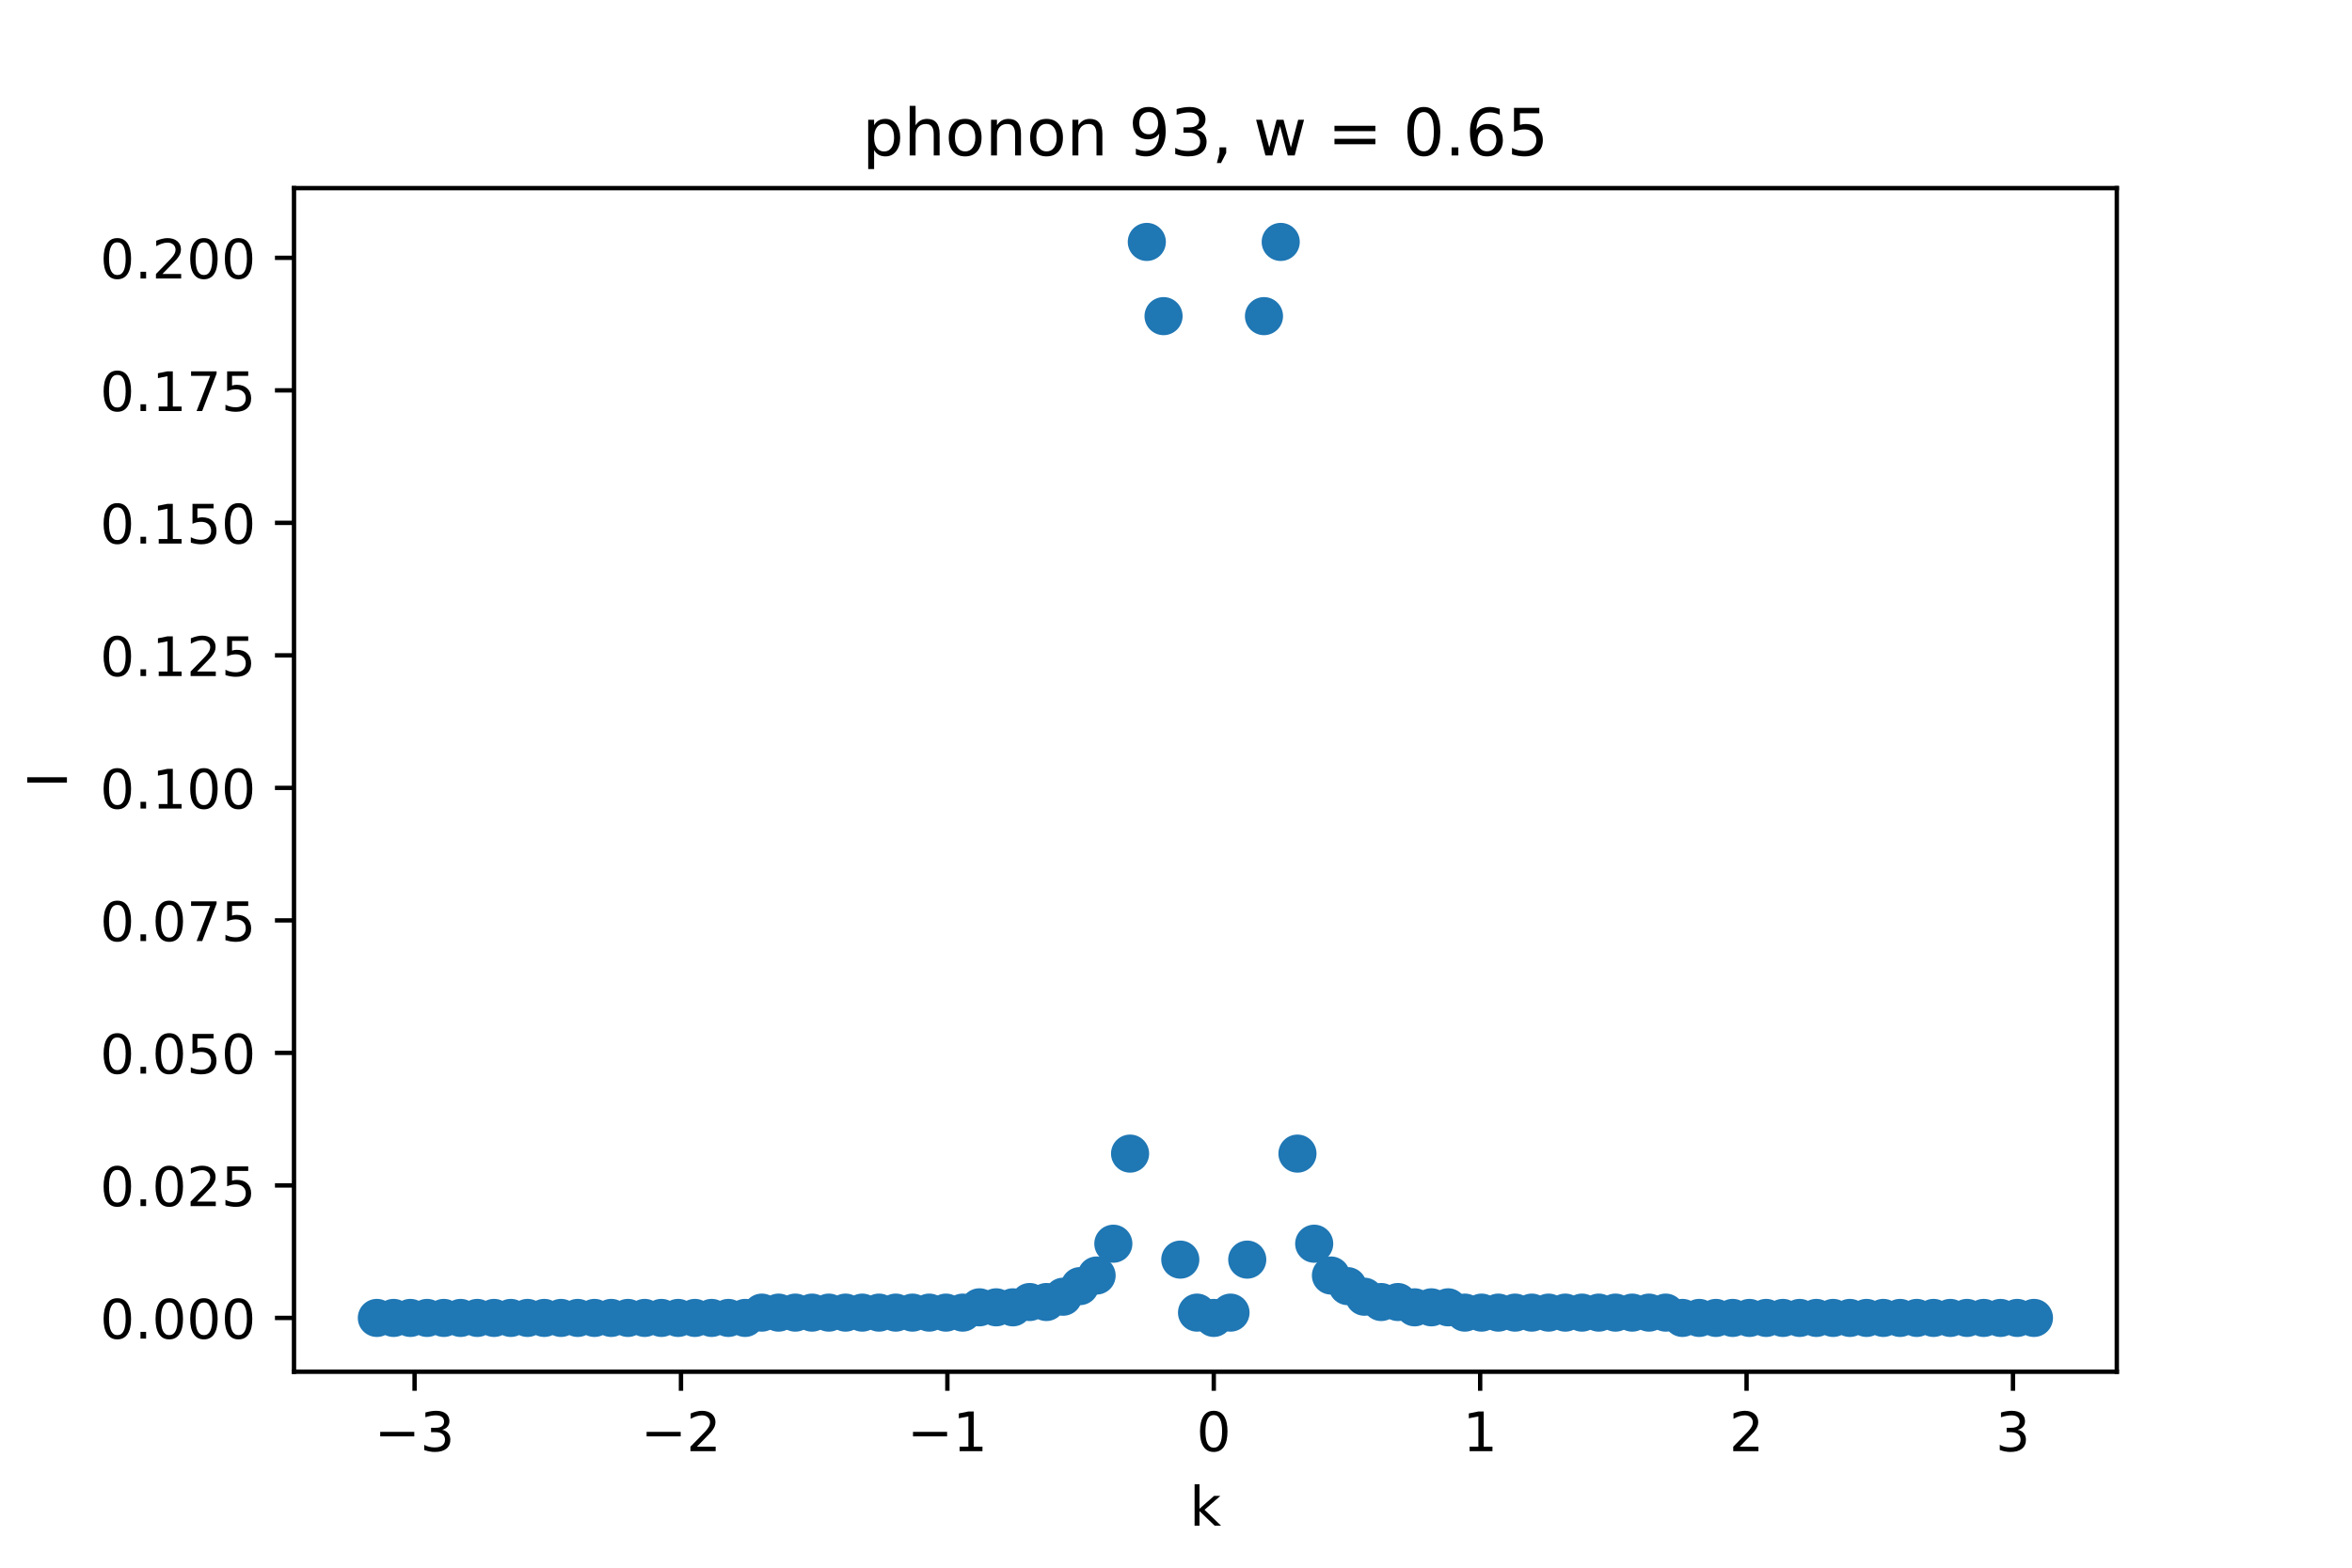 <?xml version="1.0" encoding="utf-8" standalone="no"?>
<!DOCTYPE svg PUBLIC "-//W3C//DTD SVG 1.1//EN"
  "http://www.w3.org/Graphics/SVG/1.1/DTD/svg11.dtd">
<!-- Created with matplotlib (https://matplotlib.org/) -->
<svg height="288pt" version="1.1" viewBox="0 0 432 288" width="432pt" xmlns="http://www.w3.org/2000/svg" xmlns:xlink="http://www.w3.org/1999/xlink">
 <defs>
  <style type="text/css">*{stroke-linecap:butt;stroke-linejoin:round;}</style>
 </defs>
 <g id="figure_1">
  <g id="patch_1">
   <path d="M 0 288 
L 432 288 
L 432 0 
L 0 0 
z
" style="fill:#ffffff;"/>
  </g>
  <g id="axes_1">
   <g id="patch_2">
    <path d="M 54 252 
L 388.8 252 
L 388.8 34.56 
L 54 34.56 
z
" style="fill:#ffffff;"/>
   </g>
   <g id="PathCollection_1">
    <defs>
     <path d="M 0 3 
C 0.796 3 1.559 2.684 2.121 2.121 
C 2.684 1.559 3 0.796 3 0 
C 3 -0.796 2.684 -1.559 2.121 -2.121 
C 1.559 -2.684 0.796 -3 0 -3 
C -0.796 -3 -1.559 -2.684 -2.121 -2.121 
C -2.684 -1.559 -3 -0.796 -3 0 
C -3 0.796 -2.684 1.559 -2.121 2.121 
C -1.559 2.684 -0.796 3 0 3 
z
" id="ma2c947f511" style="stroke:#1f77b4;"/>
    </defs>
    <g clip-path="url(#p3f55680f9c)">
     <use style="fill:#1f77b4;stroke:#1f77b4;" x="69.218" xlink:href="#ma2c947f511" y="242.116"/>
     <use style="fill:#1f77b4;stroke:#1f77b4;" x="72.293" xlink:href="#ma2c947f511" y="242.116"/>
     <use style="fill:#1f77b4;stroke:#1f77b4;" x="75.367" xlink:href="#ma2c947f511" y="242.116"/>
     <use style="fill:#1f77b4;stroke:#1f77b4;" x="78.441" xlink:href="#ma2c947f511" y="242.116"/>
     <use style="fill:#1f77b4;stroke:#1f77b4;" x="81.516" xlink:href="#ma2c947f511" y="242.116"/>
     <use style="fill:#1f77b4;stroke:#1f77b4;" x="84.59" xlink:href="#ma2c947f511" y="242.116"/>
     <use style="fill:#1f77b4;stroke:#1f77b4;" x="87.664" xlink:href="#ma2c947f511" y="242.116"/>
     <use style="fill:#1f77b4;stroke:#1f77b4;" x="90.739" xlink:href="#ma2c947f511" y="242.116"/>
     <use style="fill:#1f77b4;stroke:#1f77b4;" x="93.813" xlink:href="#ma2c947f511" y="242.116"/>
     <use style="fill:#1f77b4;stroke:#1f77b4;" x="96.888" xlink:href="#ma2c947f511" y="242.116"/>
     <use style="fill:#1f77b4;stroke:#1f77b4;" x="99.962" xlink:href="#ma2c947f511" y="242.116"/>
     <use style="fill:#1f77b4;stroke:#1f77b4;" x="103.036" xlink:href="#ma2c947f511" y="242.116"/>
     <use style="fill:#1f77b4;stroke:#1f77b4;" x="106.111" xlink:href="#ma2c947f511" y="242.116"/>
     <use style="fill:#1f77b4;stroke:#1f77b4;" x="109.185" xlink:href="#ma2c947f511" y="242.116"/>
     <use style="fill:#1f77b4;stroke:#1f77b4;" x="112.26" xlink:href="#ma2c947f511" y="242.116"/>
     <use style="fill:#1f77b4;stroke:#1f77b4;" x="115.334" xlink:href="#ma2c947f511" y="242.116"/>
     <use style="fill:#1f77b4;stroke:#1f77b4;" x="118.408" xlink:href="#ma2c947f511" y="242.116"/>
     <use style="fill:#1f77b4;stroke:#1f77b4;" x="121.483" xlink:href="#ma2c947f511" y="242.116"/>
     <use style="fill:#1f77b4;stroke:#1f77b4;" x="124.557" xlink:href="#ma2c947f511" y="242.116"/>
     <use style="fill:#1f77b4;stroke:#1f77b4;" x="127.631" xlink:href="#ma2c947f511" y="242.116"/>
     <use style="fill:#1f77b4;stroke:#1f77b4;" x="130.706" xlink:href="#ma2c947f511" y="242.116"/>
     <use style="fill:#1f77b4;stroke:#1f77b4;" x="133.78" xlink:href="#ma2c947f511" y="242.116"/>
     <use style="fill:#1f77b4;stroke:#1f77b4;" x="136.855" xlink:href="#ma2c947f511" y="242.116"/>
     <use style="fill:#1f77b4;stroke:#1f77b4;" x="139.929" xlink:href="#ma2c947f511" y="241.143"/>
     <use style="fill:#1f77b4;stroke:#1f77b4;" x="143.003" xlink:href="#ma2c947f511" y="241.143"/>
     <use style="fill:#1f77b4;stroke:#1f77b4;" x="146.078" xlink:href="#ma2c947f511" y="241.143"/>
     <use style="fill:#1f77b4;stroke:#1f77b4;" x="149.152" xlink:href="#ma2c947f511" y="241.143"/>
     <use style="fill:#1f77b4;stroke:#1f77b4;" x="152.226" xlink:href="#ma2c947f511" y="241.143"/>
     <use style="fill:#1f77b4;stroke:#1f77b4;" x="155.301" xlink:href="#ma2c947f511" y="241.143"/>
     <use style="fill:#1f77b4;stroke:#1f77b4;" x="158.375" xlink:href="#ma2c947f511" y="241.143"/>
     <use style="fill:#1f77b4;stroke:#1f77b4;" x="161.45" xlink:href="#ma2c947f511" y="241.143"/>
     <use style="fill:#1f77b4;stroke:#1f77b4;" x="164.524" xlink:href="#ma2c947f511" y="241.143"/>
     <use style="fill:#1f77b4;stroke:#1f77b4;" x="167.598" xlink:href="#ma2c947f511" y="241.143"/>
     <use style="fill:#1f77b4;stroke:#1f77b4;" x="170.673" xlink:href="#ma2c947f511" y="241.143"/>
     <use style="fill:#1f77b4;stroke:#1f77b4;" x="173.747" xlink:href="#ma2c947f511" y="241.143"/>
     <use style="fill:#1f77b4;stroke:#1f77b4;" x="176.821" xlink:href="#ma2c947f511" y="241.143"/>
     <use style="fill:#1f77b4;stroke:#1f77b4;" x="179.896" xlink:href="#ma2c947f511" y="240.169"/>
     <use style="fill:#1f77b4;stroke:#1f77b4;" x="182.97" xlink:href="#ma2c947f511" y="240.169"/>
     <use style="fill:#1f77b4;stroke:#1f77b4;" x="186.045" xlink:href="#ma2c947f511" y="240.169"/>
     <use style="fill:#1f77b4;stroke:#1f77b4;" x="189.119" xlink:href="#ma2c947f511" y="239.195"/>
     <use style="fill:#1f77b4;stroke:#1f77b4;" x="192.193" xlink:href="#ma2c947f511" y="239.195"/>
     <use style="fill:#1f77b4;stroke:#1f77b4;" x="195.268" xlink:href="#ma2c947f511" y="238.221"/>
     <use style="fill:#1f77b4;stroke:#1f77b4;" x="198.342" xlink:href="#ma2c947f511" y="236.274"/>
     <use style="fill:#1f77b4;stroke:#1f77b4;" x="201.417" xlink:href="#ma2c947f511" y="234.326"/>
     <use style="fill:#1f77b4;stroke:#1f77b4;" x="204.491" xlink:href="#ma2c947f511" y="228.484"/>
     <use style="fill:#1f77b4;stroke:#1f77b4;" x="207.565" xlink:href="#ma2c947f511" y="211.93"/>
     <use style="fill:#1f77b4;stroke:#1f77b4;" x="210.64" xlink:href="#ma2c947f511" y="44.444"/>
     <use style="fill:#1f77b4;stroke:#1f77b4;" x="213.714" xlink:href="#ma2c947f511" y="58.076"/>
     <use style="fill:#1f77b4;stroke:#1f77b4;" x="216.788" xlink:href="#ma2c947f511" y="231.405"/>
     <use style="fill:#1f77b4;stroke:#1f77b4;" x="219.863" xlink:href="#ma2c947f511" y="241.143"/>
     <use style="fill:#1f77b4;stroke:#1f77b4;" x="222.937" xlink:href="#ma2c947f511" y="242.116"/>
     <use style="fill:#1f77b4;stroke:#1f77b4;" x="226.012" xlink:href="#ma2c947f511" y="241.143"/>
     <use style="fill:#1f77b4;stroke:#1f77b4;" x="229.086" xlink:href="#ma2c947f511" y="231.405"/>
     <use style="fill:#1f77b4;stroke:#1f77b4;" x="232.16" xlink:href="#ma2c947f511" y="58.076"/>
     <use style="fill:#1f77b4;stroke:#1f77b4;" x="235.235" xlink:href="#ma2c947f511" y="44.444"/>
     <use style="fill:#1f77b4;stroke:#1f77b4;" x="238.309" xlink:href="#ma2c947f511" y="211.93"/>
     <use style="fill:#1f77b4;stroke:#1f77b4;" x="241.383" xlink:href="#ma2c947f511" y="228.484"/>
     <use style="fill:#1f77b4;stroke:#1f77b4;" x="244.458" xlink:href="#ma2c947f511" y="234.326"/>
     <use style="fill:#1f77b4;stroke:#1f77b4;" x="247.532" xlink:href="#ma2c947f511" y="236.274"/>
     <use style="fill:#1f77b4;stroke:#1f77b4;" x="250.607" xlink:href="#ma2c947f511" y="238.221"/>
     <use style="fill:#1f77b4;stroke:#1f77b4;" x="253.681" xlink:href="#ma2c947f511" y="239.195"/>
     <use style="fill:#1f77b4;stroke:#1f77b4;" x="256.755" xlink:href="#ma2c947f511" y="239.195"/>
     <use style="fill:#1f77b4;stroke:#1f77b4;" x="259.83" xlink:href="#ma2c947f511" y="240.169"/>
     <use style="fill:#1f77b4;stroke:#1f77b4;" x="262.904" xlink:href="#ma2c947f511" y="240.169"/>
     <use style="fill:#1f77b4;stroke:#1f77b4;" x="265.979" xlink:href="#ma2c947f511" y="240.169"/>
     <use style="fill:#1f77b4;stroke:#1f77b4;" x="269.053" xlink:href="#ma2c947f511" y="241.143"/>
     <use style="fill:#1f77b4;stroke:#1f77b4;" x="272.127" xlink:href="#ma2c947f511" y="241.143"/>
     <use style="fill:#1f77b4;stroke:#1f77b4;" x="275.202" xlink:href="#ma2c947f511" y="241.143"/>
     <use style="fill:#1f77b4;stroke:#1f77b4;" x="278.276" xlink:href="#ma2c947f511" y="241.143"/>
     <use style="fill:#1f77b4;stroke:#1f77b4;" x="281.35" xlink:href="#ma2c947f511" y="241.143"/>
     <use style="fill:#1f77b4;stroke:#1f77b4;" x="284.425" xlink:href="#ma2c947f511" y="241.143"/>
     <use style="fill:#1f77b4;stroke:#1f77b4;" x="287.499" xlink:href="#ma2c947f511" y="241.143"/>
     <use style="fill:#1f77b4;stroke:#1f77b4;" x="290.574" xlink:href="#ma2c947f511" y="241.143"/>
     <use style="fill:#1f77b4;stroke:#1f77b4;" x="293.648" xlink:href="#ma2c947f511" y="241.143"/>
     <use style="fill:#1f77b4;stroke:#1f77b4;" x="296.722" xlink:href="#ma2c947f511" y="241.143"/>
     <use style="fill:#1f77b4;stroke:#1f77b4;" x="299.797" xlink:href="#ma2c947f511" y="241.143"/>
     <use style="fill:#1f77b4;stroke:#1f77b4;" x="302.871" xlink:href="#ma2c947f511" y="241.143"/>
     <use style="fill:#1f77b4;stroke:#1f77b4;" x="305.945" xlink:href="#ma2c947f511" y="241.143"/>
     <use style="fill:#1f77b4;stroke:#1f77b4;" x="309.02" xlink:href="#ma2c947f511" y="242.116"/>
     <use style="fill:#1f77b4;stroke:#1f77b4;" x="312.094" xlink:href="#ma2c947f511" y="242.116"/>
     <use style="fill:#1f77b4;stroke:#1f77b4;" x="315.169" xlink:href="#ma2c947f511" y="242.116"/>
     <use style="fill:#1f77b4;stroke:#1f77b4;" x="318.243" xlink:href="#ma2c947f511" y="242.116"/>
     <use style="fill:#1f77b4;stroke:#1f77b4;" x="321.317" xlink:href="#ma2c947f511" y="242.116"/>
     <use style="fill:#1f77b4;stroke:#1f77b4;" x="324.392" xlink:href="#ma2c947f511" y="242.116"/>
     <use style="fill:#1f77b4;stroke:#1f77b4;" x="327.466" xlink:href="#ma2c947f511" y="242.116"/>
     <use style="fill:#1f77b4;stroke:#1f77b4;" x="330.54" xlink:href="#ma2c947f511" y="242.116"/>
     <use style="fill:#1f77b4;stroke:#1f77b4;" x="333.615" xlink:href="#ma2c947f511" y="242.116"/>
     <use style="fill:#1f77b4;stroke:#1f77b4;" x="336.689" xlink:href="#ma2c947f511" y="242.116"/>
     <use style="fill:#1f77b4;stroke:#1f77b4;" x="339.764" xlink:href="#ma2c947f511" y="242.116"/>
     <use style="fill:#1f77b4;stroke:#1f77b4;" x="342.838" xlink:href="#ma2c947f511" y="242.116"/>
     <use style="fill:#1f77b4;stroke:#1f77b4;" x="345.912" xlink:href="#ma2c947f511" y="242.116"/>
     <use style="fill:#1f77b4;stroke:#1f77b4;" x="348.987" xlink:href="#ma2c947f511" y="242.116"/>
     <use style="fill:#1f77b4;stroke:#1f77b4;" x="352.061" xlink:href="#ma2c947f511" y="242.116"/>
     <use style="fill:#1f77b4;stroke:#1f77b4;" x="355.136" xlink:href="#ma2c947f511" y="242.116"/>
     <use style="fill:#1f77b4;stroke:#1f77b4;" x="358.21" xlink:href="#ma2c947f511" y="242.116"/>
     <use style="fill:#1f77b4;stroke:#1f77b4;" x="361.284" xlink:href="#ma2c947f511" y="242.116"/>
     <use style="fill:#1f77b4;stroke:#1f77b4;" x="364.359" xlink:href="#ma2c947f511" y="242.116"/>
     <use style="fill:#1f77b4;stroke:#1f77b4;" x="367.433" xlink:href="#ma2c947f511" y="242.116"/>
     <use style="fill:#1f77b4;stroke:#1f77b4;" x="370.507" xlink:href="#ma2c947f511" y="242.116"/>
     <use style="fill:#1f77b4;stroke:#1f77b4;" x="373.582" xlink:href="#ma2c947f511" y="242.116"/>
    </g>
   </g>
   <g id="matplotlib.axis_1">
    <g id="xtick_1">
     <g id="line2d_1">
      <defs>
       <path d="M 0 0 
L 0 3.5 
" id="mbaefc8b909" style="stroke:#000000;stroke-width:0.8;"/>
      </defs>
      <g>
       <use style="stroke:#000000;stroke-width:0.8;" x="76.146" xlink:href="#mbaefc8b909" y="252"/>
      </g>
     </g>
     <g id="text_1">
      <!-- −3 -->
      <g transform="translate(68.775 266.598)scale(0.1 -0.1)">
       <defs>
        <path d="M 10.594 35.5 
L 73.188 35.5 
L 73.188 27.203 
L 10.594 27.203 
z
" id="DejaVuSans-8722"/>
        <path d="M 40.578 39.312 
Q 47.656 37.797 51.625 33 
Q 55.609 28.219 55.609 21.188 
Q 55.609 10.406 48.188 4.484 
Q 40.766 -1.422 27.094 -1.422 
Q 22.516 -1.422 17.656 -0.516 
Q 12.797 0.391 7.625 2.203 
L 7.625 11.719 
Q 11.719 9.328 16.594 8.109 
Q 21.484 6.891 26.812 6.891 
Q 36.078 6.891 40.938 10.547 
Q 45.797 14.203 45.797 21.188 
Q 45.797 27.641 41.281 31.266 
Q 36.766 34.906 28.719 34.906 
L 20.219 34.906 
L 20.219 43.016 
L 29.109 43.016 
Q 36.375 43.016 40.234 45.922 
Q 44.094 48.828 44.094 54.297 
Q 44.094 59.906 40.109 62.906 
Q 36.141 65.922 28.719 65.922 
Q 24.656 65.922 20.016 65.031 
Q 15.375 64.156 9.812 62.312 
L 9.812 71.094 
Q 15.438 72.656 20.344 73.438 
Q 25.25 74.219 29.594 74.219 
Q 40.828 74.219 47.359 69.109 
Q 53.906 64.016 53.906 55.328 
Q 53.906 49.266 50.438 45.094 
Q 46.969 40.922 40.578 39.312 
z
" id="DejaVuSans-51"/>
       </defs>
       <use xlink:href="#DejaVuSans-8722"/>
       <use x="83.789" xlink:href="#DejaVuSans-51"/>
      </g>
     </g>
    </g>
    <g id="xtick_2">
     <g id="line2d_2">
      <g>
       <use style="stroke:#000000;stroke-width:0.8;" x="125.077" xlink:href="#mbaefc8b909" y="252"/>
      </g>
     </g>
     <g id="text_2">
      <!-- −2 -->
      <g transform="translate(117.706 266.598)scale(0.1 -0.1)">
       <defs>
        <path d="M 19.188 8.297 
L 53.609 8.297 
L 53.609 0 
L 7.328 0 
L 7.328 8.297 
Q 12.938 14.109 22.625 23.891 
Q 32.328 33.688 34.812 36.531 
Q 39.547 41.844 41.422 45.531 
Q 43.312 49.219 43.312 52.781 
Q 43.312 58.594 39.234 62.25 
Q 35.156 65.922 28.609 65.922 
Q 23.969 65.922 18.812 64.312 
Q 13.672 62.703 7.812 59.422 
L 7.812 69.391 
Q 13.766 71.781 18.938 73 
Q 24.125 74.219 28.422 74.219 
Q 39.75 74.219 46.484 68.547 
Q 53.219 62.891 53.219 53.422 
Q 53.219 48.922 51.531 44.891 
Q 49.859 40.875 45.406 35.406 
Q 44.188 33.984 37.641 27.219 
Q 31.109 20.453 19.188 8.297 
z
" id="DejaVuSans-50"/>
       </defs>
       <use xlink:href="#DejaVuSans-8722"/>
       <use x="83.789" xlink:href="#DejaVuSans-50"/>
      </g>
     </g>
    </g>
    <g id="xtick_3">
     <g id="line2d_3">
      <g>
       <use style="stroke:#000000;stroke-width:0.8;" x="174.007" xlink:href="#mbaefc8b909" y="252"/>
      </g>
     </g>
     <g id="text_3">
      <!-- −1 -->
      <g transform="translate(166.636 266.598)scale(0.1 -0.1)">
       <defs>
        <path d="M 12.406 8.297 
L 28.516 8.297 
L 28.516 63.922 
L 10.984 60.406 
L 10.984 69.391 
L 28.422 72.906 
L 38.281 72.906 
L 38.281 8.297 
L 54.391 8.297 
L 54.391 0 
L 12.406 0 
z
" id="DejaVuSans-49"/>
       </defs>
       <use xlink:href="#DejaVuSans-8722"/>
       <use x="83.789" xlink:href="#DejaVuSans-49"/>
      </g>
     </g>
    </g>
    <g id="xtick_4">
     <g id="line2d_4">
      <g>
       <use style="stroke:#000000;stroke-width:0.8;" x="222.937" xlink:href="#mbaefc8b909" y="252"/>
      </g>
     </g>
     <g id="text_4">
      <!-- 0 -->
      <g transform="translate(219.756 266.598)scale(0.1 -0.1)">
       <defs>
        <path d="M 31.781 66.406 
Q 24.172 66.406 20.328 58.906 
Q 16.5 51.422 16.5 36.375 
Q 16.5 21.391 20.328 13.891 
Q 24.172 6.391 31.781 6.391 
Q 39.453 6.391 43.281 13.891 
Q 47.125 21.391 47.125 36.375 
Q 47.125 51.422 43.281 58.906 
Q 39.453 66.406 31.781 66.406 
z
M 31.781 74.219 
Q 44.047 74.219 50.516 64.516 
Q 56.984 54.828 56.984 36.375 
Q 56.984 17.969 50.516 8.266 
Q 44.047 -1.422 31.781 -1.422 
Q 19.531 -1.422 13.062 8.266 
Q 6.594 17.969 6.594 36.375 
Q 6.594 54.828 13.062 64.516 
Q 19.531 74.219 31.781 74.219 
z
" id="DejaVuSans-48"/>
       </defs>
       <use xlink:href="#DejaVuSans-48"/>
      </g>
     </g>
    </g>
    <g id="xtick_5">
     <g id="line2d_5">
      <g>
       <use style="stroke:#000000;stroke-width:0.8;" x="271.867" xlink:href="#mbaefc8b909" y="252"/>
      </g>
     </g>
     <g id="text_5">
      <!-- 1 -->
      <g transform="translate(268.686 266.598)scale(0.1 -0.1)">
       <use xlink:href="#DejaVuSans-49"/>
      </g>
     </g>
    </g>
    <g id="xtick_6">
     <g id="line2d_6">
      <g>
       <use style="stroke:#000000;stroke-width:0.8;" x="320.798" xlink:href="#mbaefc8b909" y="252"/>
      </g>
     </g>
     <g id="text_6">
      <!-- 2 -->
      <g transform="translate(317.616 266.598)scale(0.1 -0.1)">
       <use xlink:href="#DejaVuSans-50"/>
      </g>
     </g>
    </g>
    <g id="xtick_7">
     <g id="line2d_7">
      <g>
       <use style="stroke:#000000;stroke-width:0.8;" x="369.728" xlink:href="#mbaefc8b909" y="252"/>
      </g>
     </g>
     <g id="text_7">
      <!-- 3 -->
      <g transform="translate(366.547 266.598)scale(0.1 -0.1)">
       <use xlink:href="#DejaVuSans-51"/>
      </g>
     </g>
    </g>
    <g id="text_8">
     <!-- k -->
     <g transform="translate(218.505 280.277)scale(0.1 -0.1)">
      <defs>
       <path d="M 9.078 75.984 
L 18.109 75.984 
L 18.109 31.109 
L 44.922 54.688 
L 56.391 54.688 
L 27.391 29.109 
L 57.625 0 
L 45.906 0 
L 18.109 26.703 
L 18.109 0 
L 9.078 0 
z
" id="DejaVuSans-107"/>
      </defs>
      <use xlink:href="#DejaVuSans-107"/>
     </g>
    </g>
   </g>
   <g id="matplotlib.axis_2">
    <g id="ytick_1">
     <g id="line2d_8">
      <defs>
       <path d="M 0 0 
L -3.5 0 
" id="m0a6c764ed3" style="stroke:#000000;stroke-width:0.8;"/>
      </defs>
      <g>
       <use style="stroke:#000000;stroke-width:0.8;" x="54" xlink:href="#m0a6c764ed3" y="242.116"/>
      </g>
     </g>
     <g id="text_9">
      <!-- 0.000 -->
      <g transform="translate(18.372 245.916)scale(0.1 -0.1)">
       <defs>
        <path d="M 10.688 12.406 
L 21 12.406 
L 21 0 
L 10.688 0 
z
" id="DejaVuSans-46"/>
       </defs>
       <use xlink:href="#DejaVuSans-48"/>
       <use x="63.623" xlink:href="#DejaVuSans-46"/>
       <use x="95.41" xlink:href="#DejaVuSans-48"/>
       <use x="159.033" xlink:href="#DejaVuSans-48"/>
       <use x="222.656" xlink:href="#DejaVuSans-48"/>
      </g>
     </g>
    </g>
    <g id="ytick_2">
     <g id="line2d_9">
      <g>
       <use style="stroke:#000000;stroke-width:0.8;" x="54" xlink:href="#m0a6c764ed3" y="217.772"/>
      </g>
     </g>
     <g id="text_10">
      <!-- 0.025 -->
      <g transform="translate(18.372 221.572)scale(0.1 -0.1)">
       <defs>
        <path d="M 10.797 72.906 
L 49.516 72.906 
L 49.516 64.594 
L 19.828 64.594 
L 19.828 46.734 
Q 21.969 47.469 24.109 47.828 
Q 26.266 48.188 28.422 48.188 
Q 40.625 48.188 47.75 41.5 
Q 54.891 34.812 54.891 23.391 
Q 54.891 11.625 47.562 5.094 
Q 40.234 -1.422 26.906 -1.422 
Q 22.312 -1.422 17.547 -0.641 
Q 12.797 0.141 7.719 1.703 
L 7.719 11.625 
Q 12.109 9.234 16.797 8.062 
Q 21.484 6.891 26.703 6.891 
Q 35.156 6.891 40.078 11.328 
Q 45.016 15.766 45.016 23.391 
Q 45.016 31 40.078 35.438 
Q 35.156 39.891 26.703 39.891 
Q 22.75 39.891 18.812 39.016 
Q 14.891 38.141 10.797 36.281 
z
" id="DejaVuSans-53"/>
       </defs>
       <use xlink:href="#DejaVuSans-48"/>
       <use x="63.623" xlink:href="#DejaVuSans-46"/>
       <use x="95.41" xlink:href="#DejaVuSans-48"/>
       <use x="159.033" xlink:href="#DejaVuSans-50"/>
       <use x="222.656" xlink:href="#DejaVuSans-53"/>
      </g>
     </g>
    </g>
    <g id="ytick_3">
     <g id="line2d_10">
      <g>
       <use style="stroke:#000000;stroke-width:0.8;" x="54" xlink:href="#m0a6c764ed3" y="193.429"/>
      </g>
     </g>
     <g id="text_11">
      <!-- 0.050 -->
      <g transform="translate(18.372 197.228)scale(0.1 -0.1)">
       <use xlink:href="#DejaVuSans-48"/>
       <use x="63.623" xlink:href="#DejaVuSans-46"/>
       <use x="95.41" xlink:href="#DejaVuSans-48"/>
       <use x="159.033" xlink:href="#DejaVuSans-53"/>
       <use x="222.656" xlink:href="#DejaVuSans-48"/>
      </g>
     </g>
    </g>
    <g id="ytick_4">
     <g id="line2d_11">
      <g>
       <use style="stroke:#000000;stroke-width:0.8;" x="54" xlink:href="#m0a6c764ed3" y="169.085"/>
      </g>
     </g>
     <g id="text_12">
      <!-- 0.075 -->
      <g transform="translate(18.372 172.884)scale(0.1 -0.1)">
       <defs>
        <path d="M 8.203 72.906 
L 55.078 72.906 
L 55.078 68.703 
L 28.609 0 
L 18.312 0 
L 43.219 64.594 
L 8.203 64.594 
z
" id="DejaVuSans-55"/>
       </defs>
       <use xlink:href="#DejaVuSans-48"/>
       <use x="63.623" xlink:href="#DejaVuSans-46"/>
       <use x="95.41" xlink:href="#DejaVuSans-48"/>
       <use x="159.033" xlink:href="#DejaVuSans-55"/>
       <use x="222.656" xlink:href="#DejaVuSans-53"/>
      </g>
     </g>
    </g>
    <g id="ytick_5">
     <g id="line2d_12">
      <g>
       <use style="stroke:#000000;stroke-width:0.8;" x="54" xlink:href="#m0a6c764ed3" y="144.741"/>
      </g>
     </g>
     <g id="text_13">
      <!-- 0.100 -->
      <g transform="translate(18.372 148.54)scale(0.1 -0.1)">
       <use xlink:href="#DejaVuSans-48"/>
       <use x="63.623" xlink:href="#DejaVuSans-46"/>
       <use x="95.41" xlink:href="#DejaVuSans-49"/>
       <use x="159.033" xlink:href="#DejaVuSans-48"/>
       <use x="222.656" xlink:href="#DejaVuSans-48"/>
      </g>
     </g>
    </g>
    <g id="ytick_6">
     <g id="line2d_13">
      <g>
       <use style="stroke:#000000;stroke-width:0.8;" x="54" xlink:href="#m0a6c764ed3" y="120.397"/>
      </g>
     </g>
     <g id="text_14">
      <!-- 0.125 -->
      <g transform="translate(18.372 124.196)scale(0.1 -0.1)">
       <use xlink:href="#DejaVuSans-48"/>
       <use x="63.623" xlink:href="#DejaVuSans-46"/>
       <use x="95.41" xlink:href="#DejaVuSans-49"/>
       <use x="159.033" xlink:href="#DejaVuSans-50"/>
       <use x="222.656" xlink:href="#DejaVuSans-53"/>
      </g>
     </g>
    </g>
    <g id="ytick_7">
     <g id="line2d_14">
      <g>
       <use style="stroke:#000000;stroke-width:0.8;" x="54" xlink:href="#m0a6c764ed3" y="96.053"/>
      </g>
     </g>
     <g id="text_15">
      <!-- 0.150 -->
      <g transform="translate(18.372 99.852)scale(0.1 -0.1)">
       <use xlink:href="#DejaVuSans-48"/>
       <use x="63.623" xlink:href="#DejaVuSans-46"/>
       <use x="95.41" xlink:href="#DejaVuSans-49"/>
       <use x="159.033" xlink:href="#DejaVuSans-53"/>
       <use x="222.656" xlink:href="#DejaVuSans-48"/>
      </g>
     </g>
    </g>
    <g id="ytick_8">
     <g id="line2d_15">
      <g>
       <use style="stroke:#000000;stroke-width:0.8;" x="54" xlink:href="#m0a6c764ed3" y="71.709"/>
      </g>
     </g>
     <g id="text_16">
      <!-- 0.175 -->
      <g transform="translate(18.372 75.508)scale(0.1 -0.1)">
       <use xlink:href="#DejaVuSans-48"/>
       <use x="63.623" xlink:href="#DejaVuSans-46"/>
       <use x="95.41" xlink:href="#DejaVuSans-49"/>
       <use x="159.033" xlink:href="#DejaVuSans-55"/>
       <use x="222.656" xlink:href="#DejaVuSans-53"/>
      </g>
     </g>
    </g>
    <g id="ytick_9">
     <g id="line2d_16">
      <g>
       <use style="stroke:#000000;stroke-width:0.8;" x="54" xlink:href="#m0a6c764ed3" y="47.365"/>
      </g>
     </g>
     <g id="text_17">
      <!-- 0.200 -->
      <g transform="translate(18.372 51.164)scale(0.1 -0.1)">
       <use xlink:href="#DejaVuSans-48"/>
       <use x="63.623" xlink:href="#DejaVuSans-46"/>
       <use x="95.41" xlink:href="#DejaVuSans-50"/>
       <use x="159.033" xlink:href="#DejaVuSans-48"/>
       <use x="222.656" xlink:href="#DejaVuSans-48"/>
      </g>
     </g>
    </g>
    <g id="text_18">
     <!-- I -->
     <g transform="translate(12.292 144.755)rotate(-90)scale(0.1 -0.1)">
      <defs>
       <path d="M 9.812 72.906 
L 19.672 72.906 
L 19.672 0 
L 9.812 0 
z
" id="DejaVuSans-73"/>
      </defs>
      <use xlink:href="#DejaVuSans-73"/>
     </g>
    </g>
   </g>
   <g id="patch_3">
    <path d="M 54 252 
L 54 34.56 
" style="fill:none;stroke:#000000;stroke-linecap:square;stroke-linejoin:miter;stroke-width:0.8;"/>
   </g>
   <g id="patch_4">
    <path d="M 388.8 252 
L 388.8 34.56 
" style="fill:none;stroke:#000000;stroke-linecap:square;stroke-linejoin:miter;stroke-width:0.8;"/>
   </g>
   <g id="patch_5">
    <path d="M 54 252 
L 388.8 252 
" style="fill:none;stroke:#000000;stroke-linecap:square;stroke-linejoin:miter;stroke-width:0.8;"/>
   </g>
   <g id="patch_6">
    <path d="M 54 34.56 
L 388.8 34.56 
" style="fill:none;stroke:#000000;stroke-linecap:square;stroke-linejoin:miter;stroke-width:0.8;"/>
   </g>
   <g id="text_19">
    <!-- phonon 93, w = 0.65 -->
    <g transform="translate(158.377 28.56)scale(0.12 -0.12)">
     <defs>
      <path d="M 18.109 8.203 
L 18.109 -20.797 
L 9.078 -20.797 
L 9.078 54.688 
L 18.109 54.688 
L 18.109 46.391 
Q 20.953 51.266 25.266 53.625 
Q 29.594 56 35.594 56 
Q 45.562 56 51.781 48.094 
Q 58.016 40.188 58.016 27.297 
Q 58.016 14.406 51.781 6.484 
Q 45.562 -1.422 35.594 -1.422 
Q 29.594 -1.422 25.266 0.953 
Q 20.953 3.328 18.109 8.203 
z
M 48.688 27.297 
Q 48.688 37.203 44.609 42.844 
Q 40.531 48.484 33.406 48.484 
Q 26.266 48.484 22.188 42.844 
Q 18.109 37.203 18.109 27.297 
Q 18.109 17.391 22.188 11.75 
Q 26.266 6.109 33.406 6.109 
Q 40.531 6.109 44.609 11.75 
Q 48.688 17.391 48.688 27.297 
z
" id="DejaVuSans-112"/>
      <path d="M 54.891 33.016 
L 54.891 0 
L 45.906 0 
L 45.906 32.719 
Q 45.906 40.484 42.875 44.328 
Q 39.844 48.188 33.797 48.188 
Q 26.516 48.188 22.312 43.547 
Q 18.109 38.922 18.109 30.906 
L 18.109 0 
L 9.078 0 
L 9.078 75.984 
L 18.109 75.984 
L 18.109 46.188 
Q 21.344 51.125 25.703 53.562 
Q 30.078 56 35.797 56 
Q 45.219 56 50.047 50.172 
Q 54.891 44.344 54.891 33.016 
z
" id="DejaVuSans-104"/>
      <path d="M 30.609 48.391 
Q 23.391 48.391 19.188 42.75 
Q 14.984 37.109 14.984 27.297 
Q 14.984 17.484 19.156 11.844 
Q 23.344 6.203 30.609 6.203 
Q 37.797 6.203 41.984 11.859 
Q 46.188 17.531 46.188 27.297 
Q 46.188 37.016 41.984 42.703 
Q 37.797 48.391 30.609 48.391 
z
M 30.609 56 
Q 42.328 56 49.016 48.375 
Q 55.719 40.766 55.719 27.297 
Q 55.719 13.875 49.016 6.219 
Q 42.328 -1.422 30.609 -1.422 
Q 18.844 -1.422 12.172 6.219 
Q 5.516 13.875 5.516 27.297 
Q 5.516 40.766 12.172 48.375 
Q 18.844 56 30.609 56 
z
" id="DejaVuSans-111"/>
      <path d="M 54.891 33.016 
L 54.891 0 
L 45.906 0 
L 45.906 32.719 
Q 45.906 40.484 42.875 44.328 
Q 39.844 48.188 33.797 48.188 
Q 26.516 48.188 22.312 43.547 
Q 18.109 38.922 18.109 30.906 
L 18.109 0 
L 9.078 0 
L 9.078 54.688 
L 18.109 54.688 
L 18.109 46.188 
Q 21.344 51.125 25.703 53.562 
Q 30.078 56 35.797 56 
Q 45.219 56 50.047 50.172 
Q 54.891 44.344 54.891 33.016 
z
" id="DejaVuSans-110"/>
      <path id="DejaVuSans-32"/>
      <path d="M 10.984 1.516 
L 10.984 10.5 
Q 14.703 8.734 18.5 7.812 
Q 22.312 6.891 25.984 6.891 
Q 35.75 6.891 40.891 13.453 
Q 46.047 20.016 46.781 33.406 
Q 43.953 29.203 39.594 26.953 
Q 35.25 24.703 29.984 24.703 
Q 19.047 24.703 12.672 31.312 
Q 6.297 37.938 6.297 49.422 
Q 6.297 60.641 12.938 67.422 
Q 19.578 74.219 30.609 74.219 
Q 43.266 74.219 49.922 64.516 
Q 56.594 54.828 56.594 36.375 
Q 56.594 19.141 48.406 8.859 
Q 40.234 -1.422 26.422 -1.422 
Q 22.703 -1.422 18.891 -0.688 
Q 15.094 0.047 10.984 1.516 
z
M 30.609 32.422 
Q 37.25 32.422 41.125 36.953 
Q 45.016 41.5 45.016 49.422 
Q 45.016 57.281 41.125 61.844 
Q 37.25 66.406 30.609 66.406 
Q 23.969 66.406 20.094 61.844 
Q 16.219 57.281 16.219 49.422 
Q 16.219 41.5 20.094 36.953 
Q 23.969 32.422 30.609 32.422 
z
" id="DejaVuSans-57"/>
      <path d="M 11.719 12.406 
L 22.016 12.406 
L 22.016 4 
L 14.016 -11.625 
L 7.719 -11.625 
L 11.719 4 
z
" id="DejaVuSans-44"/>
      <path d="M 4.203 54.688 
L 13.188 54.688 
L 24.422 12.016 
L 35.594 54.688 
L 46.188 54.688 
L 57.422 12.016 
L 68.609 54.688 
L 77.594 54.688 
L 63.281 0 
L 52.688 0 
L 40.922 44.828 
L 29.109 0 
L 18.5 0 
z
" id="DejaVuSans-119"/>
      <path d="M 10.594 45.406 
L 73.188 45.406 
L 73.188 37.203 
L 10.594 37.203 
z
M 10.594 25.484 
L 73.188 25.484 
L 73.188 17.188 
L 10.594 17.188 
z
" id="DejaVuSans-61"/>
      <path d="M 33.016 40.375 
Q 26.375 40.375 22.484 35.828 
Q 18.609 31.297 18.609 23.391 
Q 18.609 15.531 22.484 10.953 
Q 26.375 6.391 33.016 6.391 
Q 39.656 6.391 43.531 10.953 
Q 47.406 15.531 47.406 23.391 
Q 47.406 31.297 43.531 35.828 
Q 39.656 40.375 33.016 40.375 
z
M 52.594 71.297 
L 52.594 62.312 
Q 48.875 64.062 45.094 64.984 
Q 41.312 65.922 37.594 65.922 
Q 27.828 65.922 22.672 59.328 
Q 17.531 52.734 16.797 39.406 
Q 19.672 43.656 24.016 45.922 
Q 28.375 48.188 33.594 48.188 
Q 44.578 48.188 50.953 41.516 
Q 57.328 34.859 57.328 23.391 
Q 57.328 12.156 50.688 5.359 
Q 44.047 -1.422 33.016 -1.422 
Q 20.359 -1.422 13.672 8.266 
Q 6.984 17.969 6.984 36.375 
Q 6.984 53.656 15.188 63.938 
Q 23.391 74.219 37.203 74.219 
Q 40.922 74.219 44.703 73.484 
Q 48.484 72.75 52.594 71.297 
z
" id="DejaVuSans-54"/>
     </defs>
     <use xlink:href="#DejaVuSans-112"/>
     <use x="63.477" xlink:href="#DejaVuSans-104"/>
     <use x="126.855" xlink:href="#DejaVuSans-111"/>
     <use x="188.037" xlink:href="#DejaVuSans-110"/>
     <use x="251.416" xlink:href="#DejaVuSans-111"/>
     <use x="312.598" xlink:href="#DejaVuSans-110"/>
     <use x="375.977" xlink:href="#DejaVuSans-32"/>
     <use x="407.764" xlink:href="#DejaVuSans-57"/>
     <use x="471.387" xlink:href="#DejaVuSans-51"/>
     <use x="535.01" xlink:href="#DejaVuSans-44"/>
     <use x="566.797" xlink:href="#DejaVuSans-32"/>
     <use x="598.584" xlink:href="#DejaVuSans-119"/>
     <use x="680.371" xlink:href="#DejaVuSans-32"/>
     <use x="712.158" xlink:href="#DejaVuSans-61"/>
     <use x="795.947" xlink:href="#DejaVuSans-32"/>
     <use x="827.734" xlink:href="#DejaVuSans-48"/>
     <use x="891.357" xlink:href="#DejaVuSans-46"/>
     <use x="923.145" xlink:href="#DejaVuSans-54"/>
     <use x="986.768" xlink:href="#DejaVuSans-53"/>
    </g>
   </g>
  </g>
 </g>
 <defs>
  <clipPath id="p3f55680f9c">
   <rect height="217.44" width="334.8" x="54" y="34.56"/>
  </clipPath>
 </defs>
</svg>
